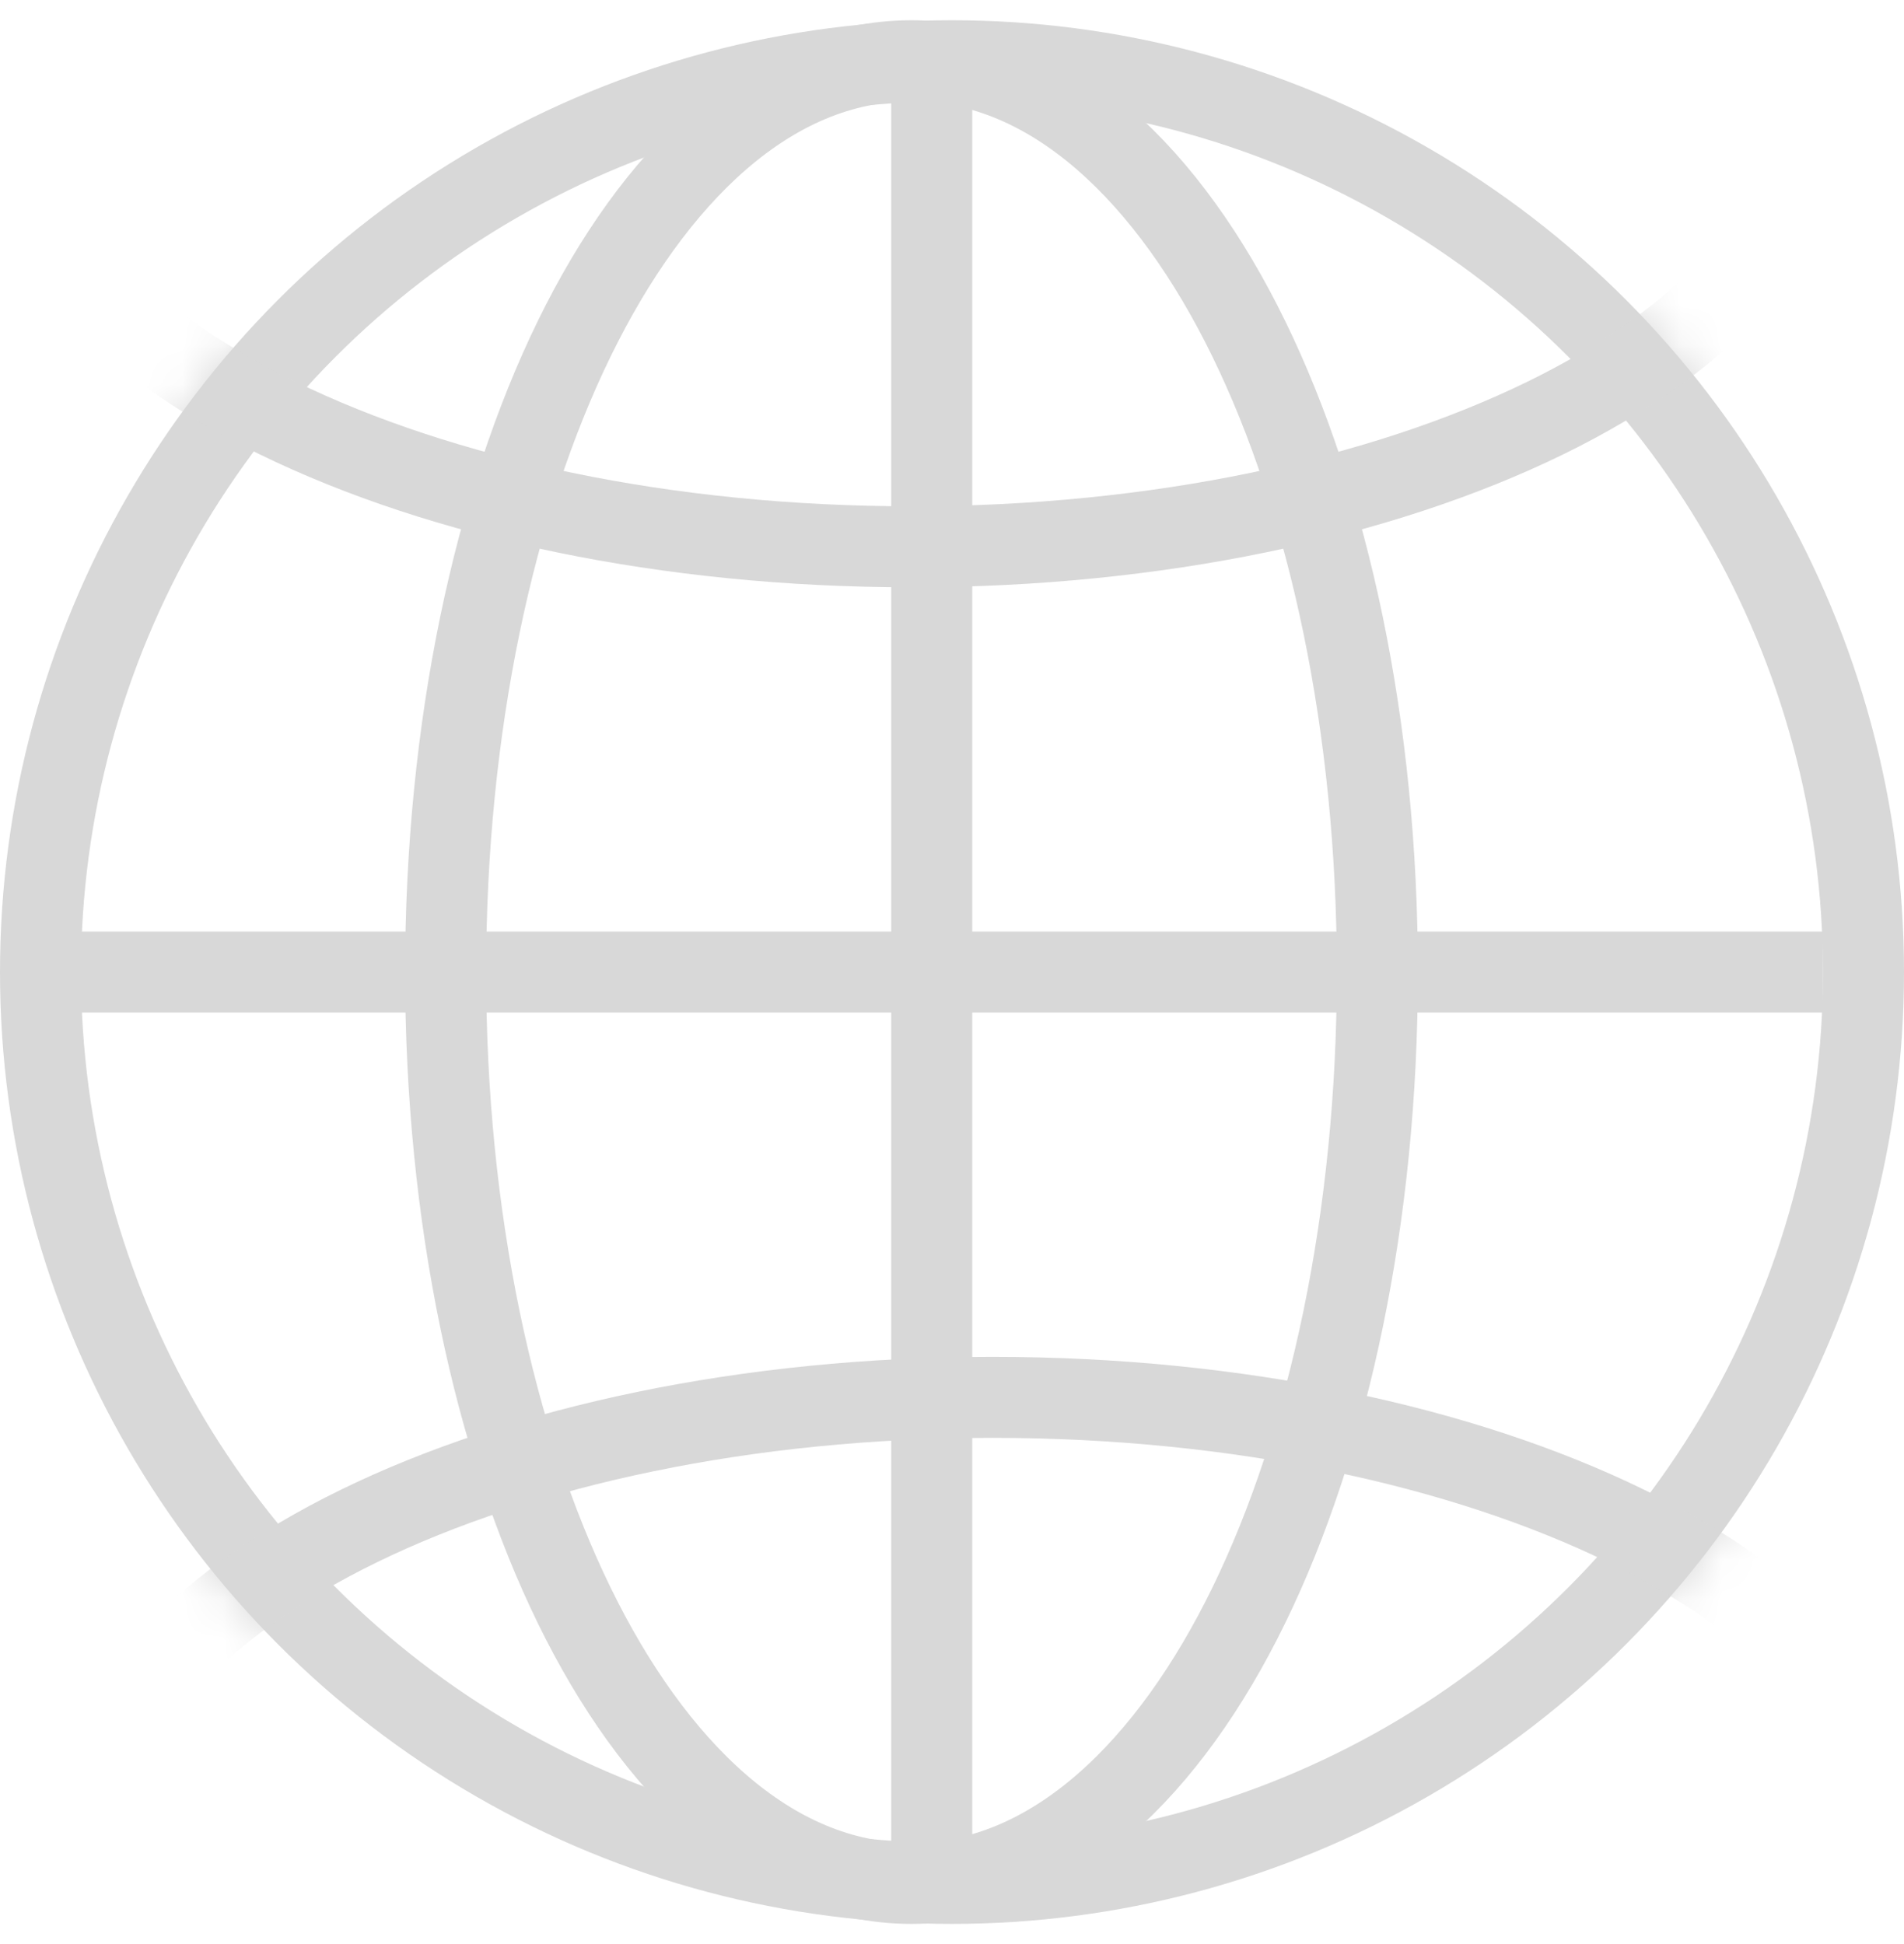 <svg xmlns="http://www.w3.org/2000/svg" width="47" height="48" viewBox="0 0 47 48" fill="none">
  <circle cx="23.5" cy="24" r="22.5" stroke="#D8D8D8" stroke-width="2"/>
  <path d="M22.5 46.5C25.995 46.5 28.875 43.63 30.823 39.642C32.803 35.587 34 30.055 34 24C34 17.945 32.803 12.413 30.823 8.358C28.875 4.37 25.995 1.5 22.5 1.5C19.005 1.5 16.125 4.37 14.177 8.358C12.197 12.413 11 17.945 11 24C11 30.055 12.197 35.587 14.177 39.642C16.125 43.63 19.005 46.5 22.5 46.5Z" stroke="#D8D8D8" stroke-width="2"/>
  <mask id="mask0_472_70" style="mask-type:alpha" maskUnits="userSpaceOnUse" x="0" y="0" width="47" height="48">
    <circle cx="23.5" cy="24" r="22.5" fill="#D9D9D9" stroke="#D8D8D8" stroke-width="2"/>
  </mask>
  <g mask="url(#mask0_472_70)">
    <path d="M-4.5897e-07 2C-6.11729e-07 5.495 2.87 8.376 6.858 10.323C10.913 12.303 16.445 13.5 22.5 13.5C28.555 13.5 34.087 12.303 38.142 10.323C42.13 8.376 45 5.495 45 2C45 -1.495 42.13 -4.376 38.142 -6.323C34.087 -8.303 28.555 -9.5 22.5 -9.5C16.445 -9.5 10.913 -8.303 6.858 -6.323C2.87 -4.376 -3.0621e-07 -1.495 -4.5897e-07 2Z" stroke="#D8D8D8" stroke-width="2"/>
  </g>
  <mask id="mask1_472_70" style="mask-type:alpha" maskUnits="userSpaceOnUse" x="0" y="0" width="47" height="48">
    <circle cx="23.5" cy="24" r="22.5" transform="rotate(-180 23.5 24)" fill="#D9D9D9" stroke="#D8D8D8" stroke-width="2"/>
  </mask>
  <g mask="url(#mask1_472_70)">
    <path d="M47 46C47 42.505 44.13 39.624 40.142 37.677C36.087 35.697 30.555 34.5 24.5 34.5C18.445 34.5 12.913 35.697 8.858 37.677C4.87 39.624 2 42.505 2 46C2 49.495 4.87 52.376 8.858 54.323C12.913 56.303 18.445 57.5 24.5 57.5C30.555 57.5 36.087 56.303 40.142 54.323C44.13 52.376 47 49.495 47 46Z" stroke="#D8D8D8" stroke-width="2"/>
  </g>
  <path d="M23 2V46" stroke="#D8D8D8" stroke-width="2"/>
  <path d="M45 24L1 24" stroke="#D8D8D8" stroke-width="2"/>
</svg>
